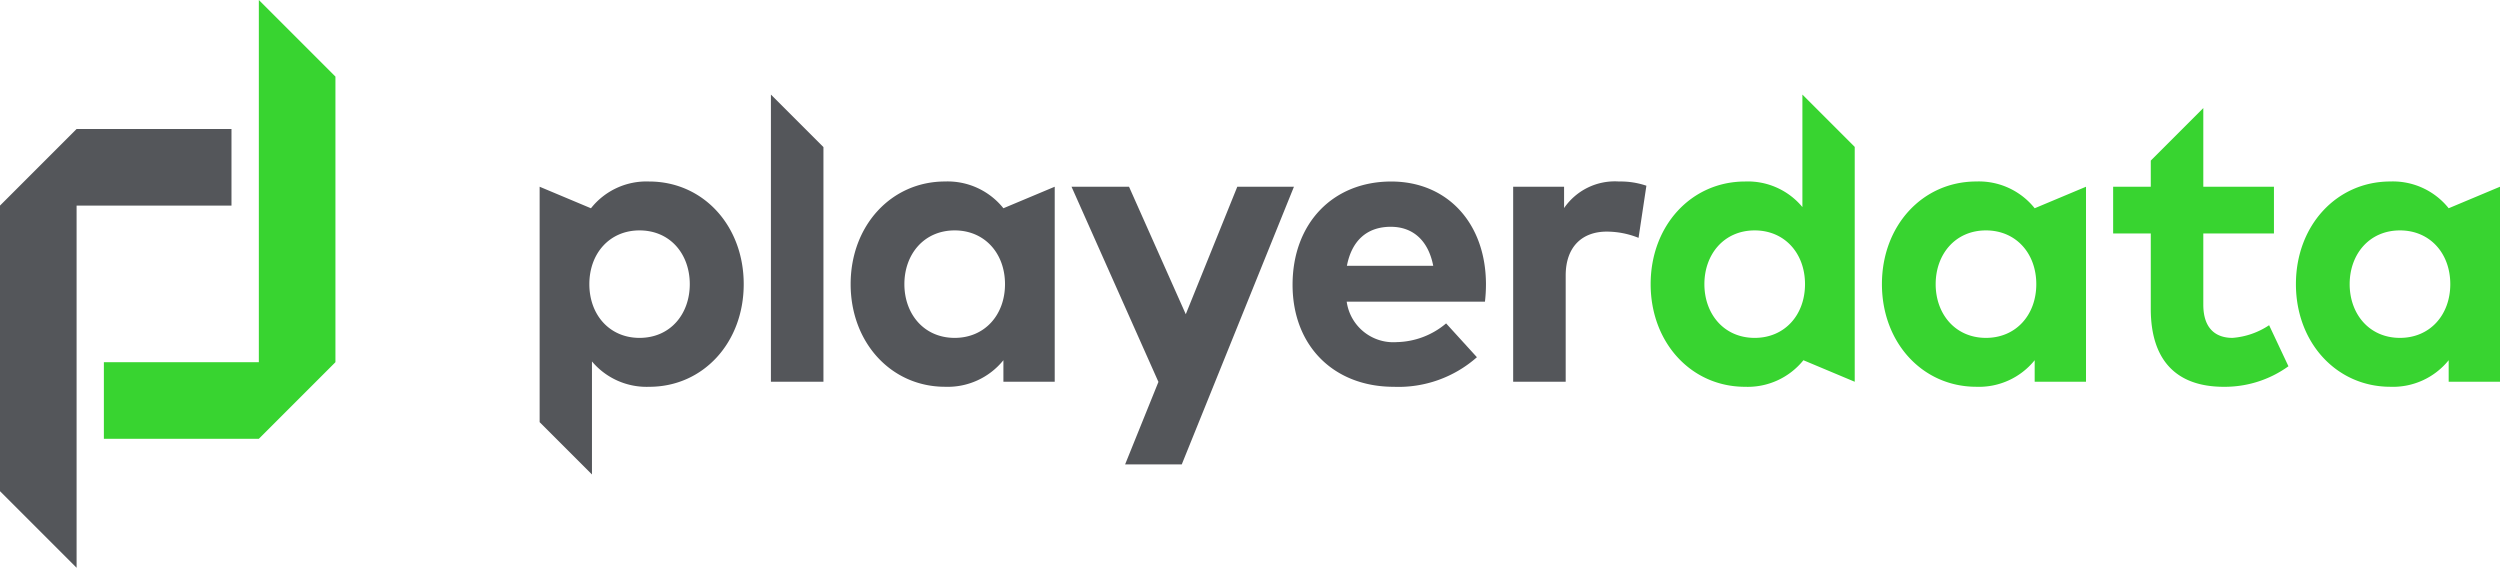 <svg id="Layer_1" data-name="Layer 1" xmlns="http://www.w3.org/2000/svg" viewBox="0 0 276 62.683"><defs><style>.cls-1{fill:#54565a;}.cls-2{fill:#38d430;}</style></defs><title>PD-logo-lockup-2-colour-RGB</title><path class="cls-1" d="M177.145,188.774v21.53H171.48v-2.378a7.899,7.899,0,0,1-6.444,2.933c-5.932,0-10.421-4.866-10.421-11.332s4.489-11.332,10.421-11.332a7.881,7.881,0,0,1,6.444,2.955ZM160.548,199.529c0,3.288,2.155,5.932,5.555,5.932,3.31,0,5.554-2.533,5.554-5.932s-2.244-5.933-5.554-5.933C162.703,193.596,160.548,196.24,160.548,199.529Z" transform="translate(-60.704 -168.159)"/><path class="cls-1" d="M224.754,199.507a16.623,16.623,0,0,1-.111,1.955h-15.264a5.197,5.197,0,0,0,5.533,4.466,8.704,8.704,0,0,0,5.443-2.066l3.4,3.733a13.066,13.066,0,0,1-9.176,3.267c-6.599,0-11.176-4.489-11.176-11.265s4.444-11.398,10.888-11.398C220.488,188.197,224.731,192.796,224.754,199.507Zm-15.353-2h9.532c-.533-2.755-2.2-4.31-4.688-4.31C211.512,193.196,209.912,194.84,209.401,197.507Z" transform="translate(-60.704 -168.159)"/><path class="cls-1" d="M242.466,188.663l-.866,5.755a9.426,9.426,0,0,0-3.511-.689c-2.689,0-4.533,1.645-4.533,4.844v11.732h-5.799v-21.53h5.621V191.13a6.795,6.795,0,0,1,6.066-2.933A8.814,8.814,0,0,1,242.466,188.663Z" transform="translate(-60.704 -168.159)"/><path class="cls-2" d="M290.999,188.774v21.53h-5.666v-2.378a7.899,7.899,0,0,1-6.443,2.933c-5.932,0-10.421-4.866-10.421-11.332s4.489-11.332,10.421-11.332a7.881,7.881,0,0,1,6.443,2.955Zm-16.597,10.755c0,3.288,2.155,5.932,5.555,5.932,3.31,0,5.554-2.533,5.554-5.932s-2.244-5.933-5.554-5.933C276.557,193.596,274.402,196.24,274.402,199.529Z" transform="translate(-60.704 -168.159)"/><path class="cls-2" d="M336.704,188.774v21.53h-5.666v-2.378a7.899,7.899,0,0,1-6.443,2.933c-5.932,0-10.421-4.866-10.421-11.332s4.489-11.332,10.421-11.332a7.881,7.881,0,0,1,6.443,2.955Zm-16.597,10.755c0,3.288,2.155,5.932,5.555,5.932,3.31,0,5.554-2.533,5.554-5.932s-2.244-5.933-5.554-5.933C322.262,193.596,320.107,196.24,320.107,199.529Z" transform="translate(-60.704 -168.159)"/><polygon class="cls-1" points="85.109 10.441 85.109 42.146 90.908 42.146 90.908 16.24 85.109 10.441"/><path class="cls-1" d="M120.28,188.774v25.99l5.777,5.777v-12.48a7.878,7.878,0,0,0,6.332,2.8c5.933,0,10.421-4.866,10.421-11.332s-4.488-11.332-10.443-11.332a7.805,7.805,0,0,0-6.421,2.955Zm11.021,16.687c-3.289,0-5.533-2.533-5.533-5.932s2.244-5.933,5.533-5.933c3.422,0,5.555,2.644,5.555,5.933S134.723,205.461,131.301,205.461Z" transform="translate(-60.704 -168.159)"/><path class="cls-2" d="M265.466,210.305V184.377L259.689,178.6v12.419a7.823,7.823,0,0,0-6.332-2.822c-5.932,0-10.421,4.866-10.421,11.332s4.489,11.332,10.421,11.332a7.899,7.899,0,0,0,6.444-2.933Zm-11.042-4.844c-3.4,0-5.555-2.644-5.555-5.932s2.155-5.933,5.555-5.933c3.31,0,5.554,2.533,5.554,5.933S257.734,205.461,254.424,205.461Z" transform="translate(-60.704 -168.159)"/><polygon class="cls-1" points="136.597 20.616 130.91 34.69 124.644 20.616 118.296 20.616 127.882 42.145 127.902 42.135 124.213 51.266 130.468 51.266 142.851 20.616 136.597 20.616"/><polygon class="cls-2" points="28.576 48.441 37.032 39.984 37.032 8.456 28.576 0 28.576 39.984 11.468 39.984 11.468 48.441 28.576 48.441"/><polygon class="cls-1" points="8.456 14.242 0 22.698 0 54.227 8.456 62.683 8.456 22.698 25.556 22.698 25.556 14.242 8.456 14.242"/><path class="cls-2" d="M311.214,204.061a8.414,8.414,0,0,1-4.043,1.4c-1.8,0-3.222-.977-3.222-3.666V193.93h7.799v-5.155H303.949v-8.685l-5.799,5.799v2.886h-4.155V193.93H298.15v8.332c0,5.577,2.733,8.599,8.065,8.599a12.018,12.018,0,0,0,7.133-2.267Z" transform="translate(-60.704 -168.159)"/></svg>